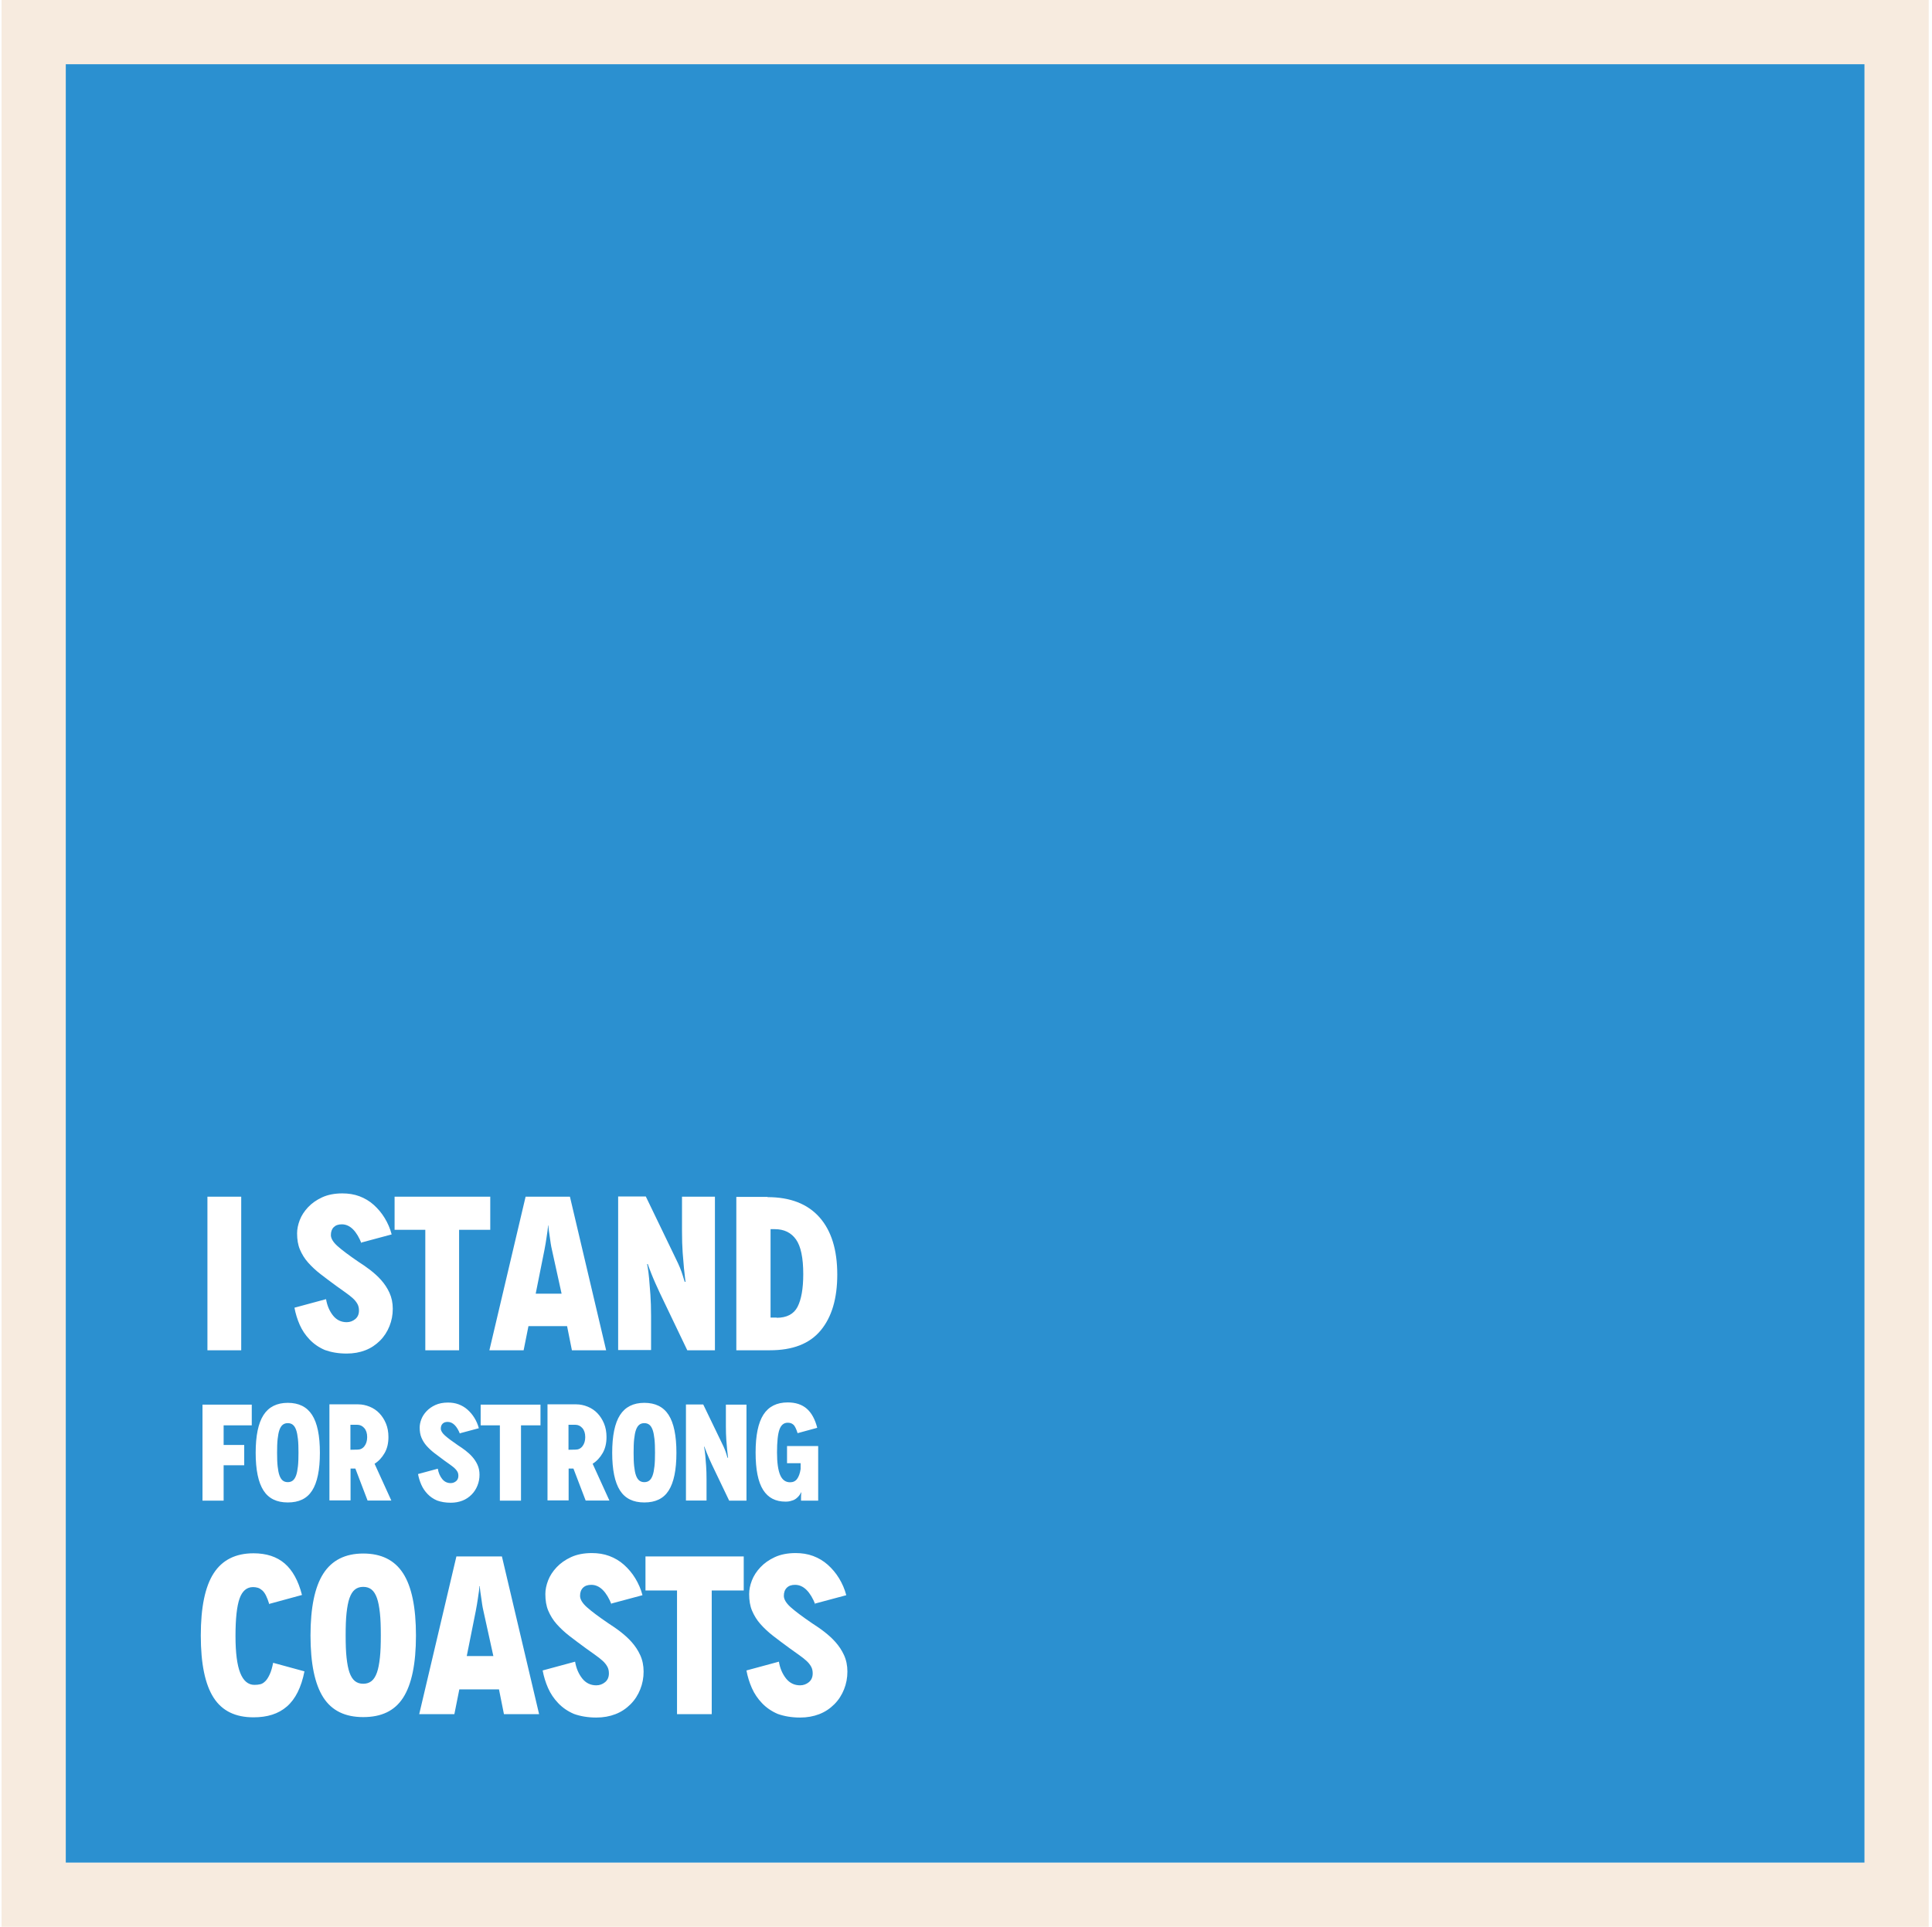 <svg width="401" height="400" viewBox="0 0 401 400" fill="none" xmlns="http://www.w3.org/2000/svg">
<rect x="6.986" y="6.668" width="386.667" height="386.667" fill="white"/>
<rect x="6.986" y="6.668" width="386.667" height="386.667" stroke="#F7EBDF" stroke-width="13.333"/>
<rect width="373.333" height="373.333" transform="translate(13.652 13.334)" fill="#2B90D0"/>
<g filter="url(#filter0_d_456_1049)">
<path d="M50.067 246.119V278.001H43.053V246.119H50.067ZM81.294 253.952L75.008 255.638L75.054 255.865C74.553 254.59 73.961 253.588 73.278 252.905C72.594 252.222 71.82 251.857 70.955 251.857C70.226 251.857 69.68 252.04 69.269 252.449C68.86 252.859 68.677 253.406 68.677 254.089C68.677 254.772 69.133 255.547 70.044 256.366C70.955 257.186 72.412 258.279 74.416 259.646C75.191 260.147 76.01 260.693 76.83 261.331C77.65 261.969 78.424 262.652 79.108 263.426C79.791 264.2 80.383 265.066 80.838 266.068C81.294 267.07 81.522 268.163 81.522 269.393C81.522 270.668 81.294 271.852 80.838 272.991C80.383 274.13 79.745 275.132 78.88 275.997C78.014 276.862 77.012 277.546 75.828 278.001C74.644 278.456 73.369 278.684 71.957 278.684C70.226 278.684 68.723 278.411 67.448 277.955C66.172 277.409 65.125 276.68 64.259 275.769C63.394 274.858 62.711 273.856 62.21 272.718C61.709 271.579 61.344 270.395 61.117 269.165L67.675 267.389C67.903 268.755 68.404 269.894 69.133 270.805C69.862 271.716 70.818 272.171 71.957 272.171C72.64 272.171 73.232 271.943 73.733 271.533C74.234 271.123 74.507 270.531 74.507 269.757C74.507 269.256 74.416 268.801 74.189 268.391C73.961 267.981 73.642 267.571 73.232 267.206C72.822 266.842 72.321 266.432 71.729 266.022C71.137 265.612 70.499 265.157 69.816 264.656C68.632 263.791 67.539 262.971 66.537 262.196C65.535 261.422 64.669 260.602 63.941 259.782C63.212 258.963 62.665 258.052 62.255 257.095C61.846 256.139 61.663 255 61.663 253.725C61.663 252.859 61.846 251.948 62.21 250.992C62.574 250.035 63.166 249.125 63.941 248.305C64.715 247.485 65.671 246.802 66.856 246.255C68.04 245.709 69.452 245.435 71.046 245.435C72.321 245.435 73.505 245.617 74.599 246.027C75.692 246.437 76.694 247.029 77.559 247.804C78.424 248.578 79.199 249.489 79.836 250.537C80.474 251.584 80.975 252.723 81.294 253.952ZM81.899 252.996V246.119H101.757V252.996H95.289V278.001H88.275V252.996H81.899ZM113.009 257.141L111.188 266.25H116.562L114.558 257.141C114.33 256.184 114.239 255.364 114.148 254.727C114.057 254.089 113.966 253.588 113.92 253.178C113.875 252.768 113.829 252.495 113.829 252.358V252.131H113.738V252.358C113.738 252.495 113.693 252.768 113.647 253.178C113.601 253.588 113.51 254.089 113.419 254.727C113.328 255.364 113.192 256.184 113.009 257.141ZM125.808 278.001H118.703L117.701 272.991H109.684L108.682 278.001H101.577L109.092 246.119H118.293L125.808 278.001ZM141.556 253.36V246.119H148.388V278.001H142.649L136.956 266.113C136.637 265.43 136.318 264.747 135.999 264.018C135.68 263.289 135.407 262.652 135.179 262.06C134.952 261.468 134.77 261.012 134.633 260.648L134.451 260.101H134.314L134.451 260.876C134.542 261.377 134.633 262.105 134.724 263.062C134.815 264.018 134.906 265.157 134.997 266.478C135.088 267.799 135.134 269.256 135.134 270.85V277.955H128.302V246.073H134.041L140.281 259.008C140.964 260.375 141.419 261.513 141.693 262.424C141.966 263.335 142.102 263.791 142.148 263.791H142.285L142.194 263.062C142.148 262.606 142.057 261.923 141.966 261.012C141.875 260.101 141.784 259.008 141.693 257.733C141.601 256.458 141.556 255 141.556 253.36ZM159.935 252.859V271.215H161.256L161.165 271.26C163.305 271.26 164.763 270.486 165.537 268.983C166.311 267.48 166.721 265.202 166.721 262.196C166.721 258.826 166.22 256.412 165.218 255C164.216 253.588 162.759 252.859 160.8 252.859H159.935ZM152.83 278.001V246.164H159.343L159.297 246.21C164.034 246.21 167.632 247.622 170.092 250.4C172.551 253.178 173.781 257.141 173.781 262.287C173.781 267.252 172.642 271.123 170.32 273.902C167.997 276.68 164.49 278.001 159.798 278.001H152.83Z" fill="white"/>
</g>
<g filter="url(#filter1_d_456_1049)">
<path d="M52.255 289.061V293.362H46.416V297.436H50.689V301.652H46.416V309.001H42.029V289.061H52.255ZM57.51 299.031C57.51 300.142 57.538 301.082 57.623 301.851C57.709 302.62 57.823 303.247 57.994 303.731C58.165 304.215 58.393 304.586 58.678 304.814C58.962 305.041 59.304 305.155 59.731 305.155C60.159 305.155 60.501 305.041 60.785 304.814C61.07 304.586 61.298 304.215 61.469 303.731C61.64 303.247 61.754 302.62 61.839 301.851C61.925 301.082 61.953 300.142 61.953 299.031C61.953 297.92 61.925 296.98 61.839 296.211C61.754 295.442 61.64 294.815 61.469 294.331C61.298 293.847 61.07 293.476 60.785 293.248C60.501 293.021 60.159 292.907 59.731 292.907C59.304 292.907 58.962 293.021 58.678 293.248C58.393 293.476 58.165 293.847 57.994 294.331C57.823 294.815 57.709 295.442 57.623 296.211C57.538 296.98 57.51 297.92 57.51 299.031ZM53.066 299.031V299.088C53.066 295.527 53.607 292.907 54.69 291.226C55.772 289.545 57.453 288.691 59.731 288.691C62.01 288.691 63.691 289.517 64.773 291.197C65.856 292.878 66.397 295.499 66.397 299.059C66.397 302.62 65.856 305.241 64.773 306.922C63.691 308.602 62.01 309.371 59.731 309.371C57.453 309.371 55.772 308.574 54.69 306.893C53.607 305.212 53.066 302.592 53.066 299.031ZM74.157 293.248H72.733V298.433L74.186 298.404C74.784 298.404 75.268 298.176 75.638 297.692C76.009 297.208 76.208 296.581 76.208 295.812C76.208 295.015 76.009 294.388 75.61 293.932C75.211 293.476 74.727 293.248 74.157 293.248ZM77.746 301.338L81.222 308.972H76.293L73.758 302.335H72.761V308.944H68.374V289.004H74.328C75.154 289.004 75.952 289.175 76.721 289.488C77.49 289.802 78.174 290.257 78.743 290.856C79.313 291.454 79.769 292.166 80.111 292.992C80.452 293.818 80.623 294.758 80.623 295.784C80.623 297.065 80.367 298.176 79.826 299.116C79.284 300.056 78.601 300.797 77.746 301.338ZM99.384 293.961L95.453 295.015L95.482 295.157C95.168 294.359 94.798 293.733 94.371 293.305C93.944 292.878 93.459 292.65 92.918 292.65C92.462 292.65 92.12 292.764 91.864 293.021C91.608 293.277 91.494 293.619 91.494 294.046C91.494 294.473 91.778 294.958 92.348 295.47C92.918 295.983 93.829 296.667 95.083 297.521C95.567 297.835 96.08 298.176 96.593 298.575C97.105 298.974 97.59 299.401 98.017 299.886C98.444 300.37 98.814 300.911 99.099 301.538C99.384 302.164 99.527 302.848 99.527 303.617C99.527 304.415 99.384 305.155 99.099 305.868C98.814 306.58 98.416 307.206 97.874 307.748C97.333 308.289 96.707 308.716 95.966 309.001C95.225 309.286 94.428 309.428 93.545 309.428C92.462 309.428 91.522 309.257 90.725 308.972C89.927 308.631 89.272 308.175 88.731 307.605C88.189 307.035 87.762 306.409 87.449 305.697C87.135 304.984 86.907 304.244 86.765 303.475L90.867 302.364C91.009 303.218 91.323 303.931 91.778 304.5C92.234 305.07 92.832 305.355 93.545 305.355C93.972 305.355 94.342 305.212 94.656 304.956C94.969 304.7 95.14 304.329 95.14 303.845C95.14 303.532 95.083 303.247 94.941 302.99C94.798 302.734 94.599 302.478 94.342 302.25C94.086 302.022 93.772 301.766 93.402 301.509C93.032 301.253 92.633 300.968 92.206 300.655C91.465 300.113 90.781 299.601 90.155 299.116C89.528 298.632 88.987 298.119 88.531 297.607C88.075 297.094 87.734 296.524 87.477 295.926C87.221 295.328 87.107 294.616 87.107 293.818C87.107 293.277 87.221 292.707 87.449 292.109C87.677 291.511 88.047 290.941 88.531 290.428C89.015 289.916 89.614 289.488 90.354 289.146C91.095 288.805 91.978 288.634 92.975 288.634C93.772 288.634 94.513 288.748 95.197 289.004C95.88 289.26 96.507 289.631 97.048 290.115C97.59 290.599 98.074 291.169 98.473 291.824C98.871 292.479 99.185 293.191 99.384 293.961ZM99.763 293.362V289.061H112.182V293.362H108.137V309.001H103.751V293.362H99.763ZM119.419 293.248H117.995V298.433L119.448 298.404C120.046 298.404 120.53 298.176 120.9 297.692C121.271 297.208 121.47 296.581 121.47 295.812C121.47 295.015 121.271 294.388 120.872 293.932C120.473 293.476 119.989 293.248 119.419 293.248ZM123.008 301.338L126.484 308.972H121.556L119.02 302.335H118.023V308.944H113.637V289.004H119.59C120.416 289.004 121.214 289.175 121.983 289.488C122.752 289.802 123.436 290.257 124.005 290.856C124.575 291.454 125.031 292.166 125.373 292.992C125.715 293.818 125.885 294.758 125.885 295.784C125.885 297.065 125.629 298.176 125.088 299.116C124.547 300.056 123.863 300.797 123.008 301.338ZM131.509 299.031C131.509 300.142 131.537 301.082 131.623 301.851C131.708 302.62 131.822 303.247 131.993 303.731C132.164 304.215 132.392 304.586 132.677 304.814C132.962 305.041 133.304 305.155 133.731 305.155C134.158 305.155 134.5 305.041 134.785 304.814C135.07 304.586 135.298 304.215 135.468 303.731C135.639 303.247 135.753 302.62 135.839 301.851C135.924 301.082 135.953 300.142 135.953 299.031C135.953 297.92 135.924 296.98 135.839 296.211C135.753 295.442 135.639 294.815 135.468 294.331C135.298 293.847 135.07 293.476 134.785 293.248C134.5 293.021 134.158 292.907 133.731 292.907C133.304 292.907 132.962 293.021 132.677 293.248C132.392 293.476 132.164 293.847 131.993 294.331C131.822 294.815 131.708 295.442 131.623 296.211C131.537 296.98 131.509 297.92 131.509 299.031ZM127.065 299.031V299.088C127.065 295.527 127.606 292.907 128.689 291.226C129.771 289.545 131.452 288.691 133.731 288.691C136.01 288.691 137.69 289.517 138.773 291.197C139.855 292.878 140.396 295.499 140.396 299.059C140.396 302.62 139.855 305.241 138.773 306.922C137.69 308.602 136.01 309.371 133.731 309.371C131.452 309.371 129.771 308.574 128.689 306.893C127.606 305.212 127.065 302.592 127.065 299.031ZM150.663 293.59V289.061H154.936V309.001H151.347L147.786 301.566C147.587 301.139 147.387 300.712 147.188 300.256C146.988 299.8 146.818 299.401 146.675 299.031C146.533 298.661 146.419 298.376 146.333 298.148L146.219 297.806H146.134L146.219 298.29C146.276 298.604 146.333 299.059 146.39 299.658C146.447 300.256 146.504 300.968 146.561 301.794C146.618 302.62 146.647 303.532 146.647 304.529V308.972H142.374V289.033H145.963L149.866 297.122C150.293 297.977 150.578 298.689 150.749 299.259C150.919 299.829 151.005 300.113 151.033 300.113H151.119L151.062 299.658C151.033 299.373 150.976 298.946 150.919 298.376C150.863 297.806 150.806 297.122 150.749 296.325C150.692 295.527 150.663 294.616 150.663 293.59ZM166.317 307.292H166.26L166.231 307.32C166.174 307.491 166.06 307.691 165.889 307.919C165.718 308.146 165.519 308.346 165.263 308.545C165.006 308.745 164.693 308.916 164.323 309.001C163.952 309.143 163.525 309.2 163.041 309.2C160.99 309.2 159.452 308.431 158.398 306.779C157.344 305.127 156.831 302.535 156.831 299.003C156.831 295.442 157.372 292.821 158.455 291.14C159.537 289.46 161.218 288.605 163.497 288.605C165.12 288.605 166.431 289.033 167.428 289.887C168.425 290.742 169.165 292.08 169.621 293.875L165.548 294.986C165.405 294.53 165.263 294.16 165.12 293.875C164.978 293.59 164.835 293.362 164.665 293.22C164.494 293.077 164.323 292.964 164.123 292.907C163.924 292.85 163.724 292.821 163.497 292.821C162.699 292.821 162.129 293.277 161.787 294.217C161.446 295.157 161.275 296.752 161.275 299.003C161.275 301.11 161.503 302.677 161.93 303.674C162.357 304.671 163.041 305.184 163.981 305.184C164.608 305.184 165.092 304.956 165.434 304.5C165.775 304.044 166.032 303.361 166.174 302.449V301.224H163.354V297.664H169.82V309.001H166.26C166.26 308.289 166.26 307.833 166.288 307.634C166.317 307.434 166.317 307.32 166.317 307.292Z" fill="white"/>
</g>
<g filter="url(#filter2_d_456_1049)">
<path d="M62.678 328.258L55.989 330.082L55.895 330.176C55.661 329.427 55.428 328.819 55.194 328.351C54.96 327.884 54.679 327.509 54.399 327.276C54.118 327.042 53.837 326.855 53.51 326.761C53.182 326.668 52.855 326.621 52.528 326.621C51.218 326.621 50.283 327.416 49.721 329.006C49.16 330.597 48.879 333.169 48.879 336.771C48.879 340.232 49.207 342.804 49.862 344.441C50.516 346.079 51.499 346.92 52.808 346.92C53.276 346.92 53.697 346.874 54.071 346.78C54.445 346.687 54.773 346.453 55.1 346.125C55.428 345.798 55.708 345.33 55.989 344.722C56.27 344.114 56.503 343.319 56.691 342.337L63.192 344.114C62.537 347.435 61.321 349.867 59.544 351.411C57.766 352.954 55.474 353.656 52.621 353.656C48.879 353.656 46.12 352.346 44.342 349.587C42.565 346.827 41.676 342.524 41.676 336.677C41.676 330.83 42.565 326.527 44.342 323.768C46.12 321.008 48.879 319.605 52.621 319.605C55.287 319.605 57.439 320.306 59.076 321.71C60.713 323.113 61.929 325.311 62.678 328.258ZM71.743 336.63C71.743 338.454 71.79 339.998 71.93 341.261C72.07 342.524 72.257 343.553 72.538 344.348C72.819 345.143 73.193 345.751 73.66 346.125C74.128 346.499 74.689 346.687 75.391 346.687C76.093 346.687 76.654 346.499 77.122 346.125C77.59 345.751 77.964 345.143 78.244 344.348C78.525 343.553 78.712 342.524 78.852 341.261C78.993 339.998 79.04 338.454 79.04 336.63C79.04 334.806 78.993 333.263 78.852 332C78.712 330.737 78.525 329.708 78.244 328.913C77.964 328.118 77.59 327.509 77.122 327.135C76.654 326.761 76.093 326.574 75.391 326.574C74.689 326.574 74.128 326.761 73.66 327.135C73.193 327.509 72.819 328.118 72.538 328.913C72.257 329.708 72.07 330.737 71.93 332C71.79 333.263 71.743 334.806 71.743 336.63ZM64.446 336.63V336.724C64.446 330.877 65.335 326.574 67.112 323.814C68.89 321.055 71.649 319.652 75.391 319.652C79.133 319.652 81.893 321.008 83.67 323.768C85.447 326.527 86.336 330.83 86.336 336.677C86.336 342.524 85.447 346.827 83.67 349.587C81.893 352.346 79.133 353.609 75.391 353.609C71.649 353.609 68.89 352.299 67.112 349.54C65.335 346.78 64.446 342.477 64.446 336.63ZM98.75 331.579L96.879 340.933H102.399L100.341 331.579C100.107 330.597 100.013 329.755 99.92 329.1C99.826 328.445 99.733 327.93 99.686 327.509C99.639 327.088 99.592 326.808 99.592 326.668V326.434H99.499V326.668C99.499 326.808 99.452 327.088 99.405 327.509C99.359 327.93 99.265 328.445 99.171 329.1C99.078 329.755 98.938 330.597 98.75 331.579ZM111.894 353.001H104.597L103.568 347.856H95.336L94.307 353.001H87.01L94.728 320.26H104.176L111.894 353.001ZM133.351 328.305L126.897 330.035L126.943 330.269C126.429 328.959 125.821 327.93 125.119 327.229C124.418 326.527 123.623 326.153 122.734 326.153C121.986 326.153 121.424 326.34 121.003 326.761C120.582 327.182 120.395 327.743 120.395 328.445C120.395 329.147 120.863 329.942 121.798 330.784C122.734 331.626 124.231 332.748 126.289 334.151C127.084 334.666 127.926 335.227 128.768 335.882C129.61 336.537 130.405 337.238 131.106 338.033C131.808 338.829 132.416 339.717 132.884 340.746C133.351 341.775 133.585 342.898 133.585 344.161C133.585 345.47 133.351 346.687 132.884 347.856C132.416 349.025 131.761 350.054 130.872 350.943C129.984 351.832 128.955 352.533 127.739 353.001C126.523 353.469 125.213 353.703 123.763 353.703C121.986 353.703 120.442 353.422 119.132 352.954C117.823 352.393 116.747 351.645 115.858 350.709C114.969 349.774 114.268 348.745 113.753 347.575C113.239 346.406 112.865 345.19 112.631 343.927L119.366 342.103C119.6 343.506 120.115 344.675 120.863 345.611C121.611 346.546 122.594 347.014 123.763 347.014C124.464 347.014 125.073 346.78 125.587 346.359C126.102 345.938 126.382 345.33 126.382 344.535C126.382 344.02 126.289 343.553 126.055 343.132C125.821 342.711 125.494 342.29 125.073 341.916C124.652 341.541 124.137 341.121 123.529 340.7C122.921 340.279 122.266 339.811 121.565 339.296C120.348 338.408 119.226 337.566 118.197 336.771C117.168 335.975 116.279 335.134 115.531 334.292C114.782 333.45 114.221 332.514 113.8 331.532C113.379 330.55 113.192 329.38 113.192 328.071C113.192 327.182 113.379 326.247 113.753 325.264C114.128 324.282 114.736 323.347 115.531 322.505C116.326 321.663 117.308 320.961 118.524 320.4C119.74 319.839 121.19 319.558 122.827 319.558C124.137 319.558 125.353 319.745 126.476 320.166C127.598 320.587 128.627 321.195 129.516 321.99C130.405 322.785 131.2 323.721 131.855 324.797C132.51 325.872 133.024 327.042 133.351 328.305ZM133.973 327.322V320.26H154.366V327.322H147.724V353.001H140.521V327.322H133.973ZM175.65 328.305L169.196 330.035L169.242 330.269C168.728 328.959 168.12 327.93 167.418 327.229C166.717 326.527 165.921 326.153 165.033 326.153C164.284 326.153 163.723 326.34 163.302 326.761C162.881 327.182 162.694 327.743 162.694 328.445C162.694 329.147 163.162 329.942 164.097 330.784C165.033 331.626 166.53 332.748 168.588 334.151C169.383 334.666 170.225 335.227 171.067 335.882C171.908 336.537 172.704 337.238 173.405 338.033C174.107 338.829 174.715 339.717 175.183 340.746C175.65 341.775 175.884 342.898 175.884 344.161C175.884 345.47 175.65 346.687 175.183 347.856C174.715 349.025 174.06 350.054 173.171 350.943C172.283 351.832 171.254 352.533 170.038 353.001C168.821 353.469 167.512 353.703 166.062 353.703C164.284 353.703 162.741 353.422 161.431 352.954C160.122 352.393 159.046 351.645 158.157 350.709C157.268 349.774 156.567 348.745 156.052 347.575C155.538 346.406 155.164 345.19 154.93 343.927L161.665 342.103C161.899 343.506 162.413 344.675 163.162 345.611C163.91 346.546 164.892 347.014 166.062 347.014C166.763 347.014 167.371 346.78 167.886 346.359C168.4 345.938 168.681 345.33 168.681 344.535C168.681 344.02 168.588 343.553 168.354 343.132C168.12 342.711 167.792 342.29 167.371 341.916C166.95 341.541 166.436 341.121 165.828 340.7C165.22 340.279 164.565 339.811 163.863 339.296C162.647 338.408 161.525 337.566 160.496 336.771C159.467 335.975 158.578 335.134 157.83 334.292C157.081 333.45 156.52 332.514 156.099 331.532C155.678 330.55 155.491 329.38 155.491 328.071C155.491 327.182 155.678 326.247 156.052 325.264C156.426 324.282 157.035 323.347 157.83 322.505C158.625 321.663 159.607 320.961 160.823 320.4C162.039 319.839 163.489 319.558 165.126 319.558C166.436 319.558 167.652 319.745 168.775 320.166C169.897 320.587 170.926 321.195 171.815 321.99C172.704 322.785 173.499 323.721 174.154 324.797C174.808 325.872 175.323 327.042 175.65 328.305Z" fill="white"/>
</g>
<defs>
<filter id="filter0_d_456_1049" x="40.744" y="245.436" width="135.347" height="37.867" filterUnits="userSpaceOnUse" color-interpolation-filters="sRGB">
<feFlood flood-opacity="0" result="BackgroundImageFix"/>
<feColorMatrix in="SourceAlpha" type="matrix" values="0 0 0 0 0 0 0 0 0 0 0 0 0 0 0 0 0 0 127 0" result="hardAlpha"/>
<feOffset dy="2.309"/>
<feGaussianBlur stdDeviation="1.155"/>
<feComposite in2="hardAlpha" operator="out"/>
<feColorMatrix type="matrix" values="0 0 0 0 0 0 0 0 0 0 0 0 0 0 0 0 0 0 0.15 0"/>
<feBlend mode="normal" in2="BackgroundImageFix" result="effect1_dropShadow_456_1049"/>
<feBlend mode="normal" in="SourceGraphic" in2="effect1_dropShadow_456_1049" result="shape"/>
</filter>
<filter id="filter1_d_456_1049" x="39.497" y="288.605" width="132.856" height="25.887" filterUnits="userSpaceOnUse" color-interpolation-filters="sRGB">
<feFlood flood-opacity="0" result="BackgroundImageFix"/>
<feColorMatrix in="SourceAlpha" type="matrix" values="0 0 0 0 0 0 0 0 0 0 0 0 0 0 0 0 0 0 127 0" result="hardAlpha"/>
<feOffset dy="2.532"/>
<feGaussianBlur stdDeviation="1.266"/>
<feComposite in2="hardAlpha" operator="out"/>
<feColorMatrix type="matrix" values="0 0 0 0 0 0 0 0 0 0 0 0 0 0 0 0 0 0 0.15 0"/>
<feBlend mode="normal" in2="BackgroundImageFix" result="effect1_dropShadow_456_1049"/>
<feBlend mode="normal" in="SourceGraphic" in2="effect1_dropShadow_456_1049" result="shape"/>
</filter>
<filter id="filter2_d_456_1049" x="38.823" y="319.558" width="139.915" height="39.852" filterUnits="userSpaceOnUse" color-interpolation-filters="sRGB">
<feFlood flood-opacity="0" result="BackgroundImageFix"/>
<feColorMatrix in="SourceAlpha" type="matrix" values="0 0 0 0 0 0 0 0 0 0 0 0 0 0 0 0 0 0 127 0" result="hardAlpha"/>
<feOffset dy="2.853"/>
<feGaussianBlur stdDeviation="1.427"/>
<feComposite in2="hardAlpha" operator="out"/>
<feColorMatrix type="matrix" values="0 0 0 0 0 0 0 0 0 0 0 0 0 0 0 0 0 0 0.15 0"/>
<feBlend mode="normal" in2="BackgroundImageFix" result="effect1_dropShadow_456_1049"/>
<feBlend mode="normal" in="SourceGraphic" in2="effect1_dropShadow_456_1049" result="shape"/>
</filter>
</defs>
</svg>
